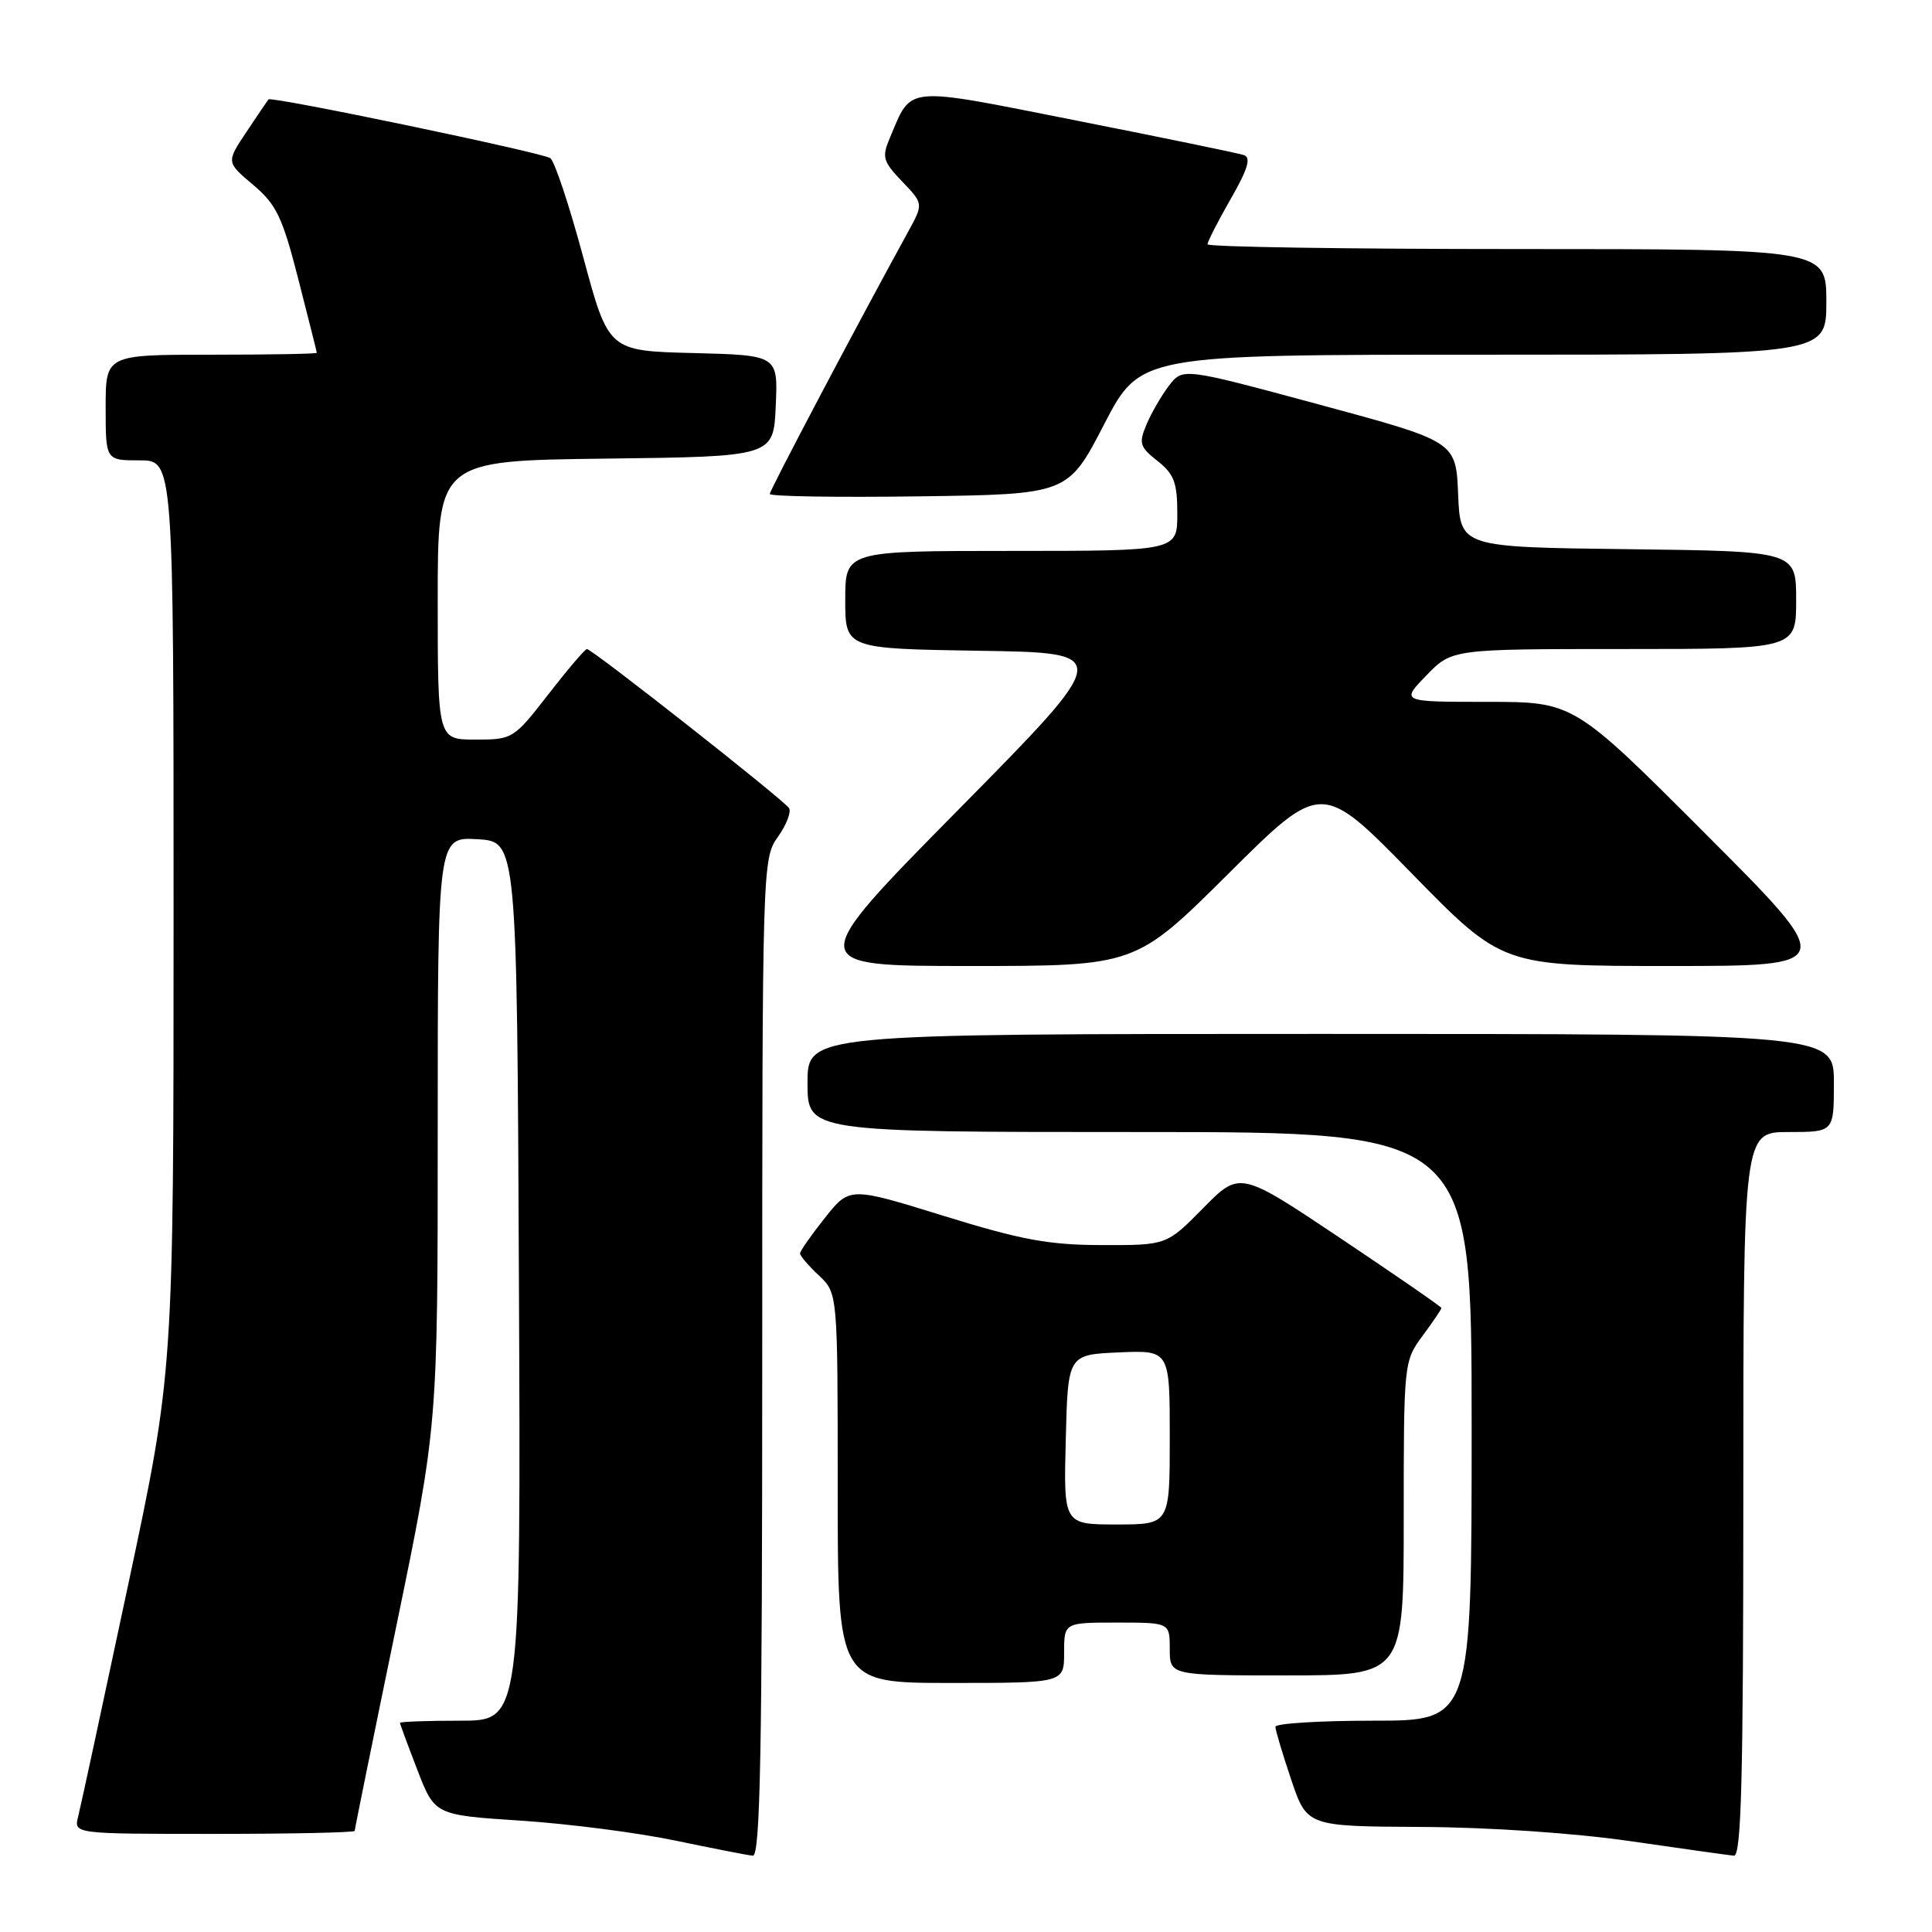 <?xml version="1.0" encoding="UTF-8" standalone="no"?>
<!DOCTYPE svg PUBLIC "-//W3C//DTD SVG 1.1//EN" "http://www.w3.org/Graphics/SVG/1.1/DTD/svg11.dtd" >
<svg xmlns="http://www.w3.org/2000/svg" xmlns:xlink="http://www.w3.org/1999/xlink" version="1.1" viewBox="0 0 256 256">
 <g >
 <path fill="currentColor"
d=" M 101.00 179.90 C 101.00 114.74 101.03 113.77 103.06 110.91 C 104.20 109.32 104.87 107.59 104.55 107.08 C 103.90 106.02 78.46 86.00 77.77 86.00 C 77.52 86.00 75.22 88.70 72.66 92.00 C 68.07 97.91 67.93 98.00 63.00 98.00 C 58.00 98.00 58.00 98.00 58.00 79.52 C 58.00 61.04 58.00 61.04 80.25 60.77 C 102.50 60.50 102.50 60.50 102.79 53.78 C 103.09 47.07 103.09 47.07 91.86 46.78 C 80.63 46.50 80.63 46.50 77.27 34.03 C 75.42 27.17 73.46 21.28 72.91 20.95 C 71.65 20.17 35.92 12.72 35.57 13.17 C 35.43 13.35 34.11 15.30 32.65 17.49 C 29.98 21.49 29.98 21.49 33.54 24.49 C 36.63 27.10 37.42 28.75 39.53 37.00 C 40.87 42.23 41.97 46.61 41.98 46.75 C 41.99 46.89 35.70 47.00 28.00 47.00 C 14.00 47.00 14.00 47.00 14.00 54.00 C 14.00 61.00 14.00 61.00 18.50 61.00 C 23.00 61.00 23.00 61.00 23.00 121.37 C 23.00 181.74 23.00 181.74 16.96 210.10 C 13.64 225.70 10.67 239.49 10.35 240.73 C 9.78 243.00 9.78 243.00 28.39 243.00 C 38.63 243.00 47.00 242.82 47.00 242.60 C 47.00 242.38 49.47 230.21 52.50 215.54 C 58.00 188.89 58.00 188.89 58.00 149.89 C 58.00 110.90 58.00 110.90 63.25 111.20 C 68.50 111.50 68.50 111.50 68.76 169.75 C 69.02 228.00 69.02 228.00 61.01 228.00 C 56.60 228.00 53.00 228.13 53.00 228.29 C 53.00 228.44 54.04 231.26 55.31 234.54 C 57.61 240.50 57.61 240.50 69.06 241.25 C 75.35 241.66 84.55 242.85 89.50 243.89 C 94.45 244.92 99.06 245.83 99.75 245.89 C 100.74 245.98 101.00 232.17 101.00 179.90 Z  M 231.00 198.00 C 231.00 150.00 231.00 150.00 237.00 150.00 C 243.00 150.00 243.00 150.00 243.00 143.50 C 243.00 137.00 243.00 137.00 175.00 137.00 C 107.00 137.00 107.00 137.00 107.00 143.50 C 107.00 150.00 107.00 150.00 151.00 150.00 C 195.00 150.00 195.00 150.00 195.00 189.00 C 195.00 228.00 195.00 228.00 182.00 228.00 C 174.85 228.00 169.00 228.36 169.00 228.81 C 169.00 229.25 169.94 232.40 171.09 235.81 C 173.18 242.00 173.18 242.00 188.34 242.08 C 197.28 242.12 208.63 242.89 216.00 243.96 C 222.88 244.96 229.06 245.82 229.75 245.89 C 230.73 245.98 231.00 235.79 231.00 198.00 Z  M 141.00 219.00 C 141.00 215.00 141.00 215.00 148.00 215.00 C 155.00 215.00 155.00 215.00 155.00 218.50 C 155.00 222.00 155.00 222.00 170.50 222.00 C 186.00 222.00 186.00 222.00 186.00 201.19 C 186.00 180.57 186.02 180.36 188.50 177.00 C 189.88 175.14 191.00 173.48 191.00 173.32 C 191.00 173.16 184.99 169.01 177.64 164.09 C 164.28 155.15 164.28 155.15 159.43 160.08 C 154.58 165.00 154.58 165.00 146.04 164.98 C 138.98 164.97 135.34 164.30 125.04 161.11 C 112.58 157.25 112.58 157.25 109.30 161.38 C 107.50 163.64 106.02 165.76 106.01 166.08 C 106.00 166.39 107.12 167.71 108.50 169.00 C 111.00 171.35 111.00 171.35 111.00 197.17 C 111.00 223.00 111.00 223.00 126.00 223.00 C 141.00 223.00 141.00 223.00 141.00 219.00 Z  M 162.79 115.75 C 175.11 103.50 175.11 103.50 187.08 115.75 C 199.06 128.00 199.06 128.00 221.27 128.00 C 243.48 128.00 243.48 128.00 226.00 110.50 C 208.52 93.00 208.52 93.00 197.06 93.00 C 185.61 93.00 185.61 93.00 189.00 89.50 C 192.39 86.00 192.39 86.00 215.20 86.00 C 238.00 86.00 238.00 86.00 238.00 79.52 C 238.00 73.04 238.00 73.04 215.75 72.77 C 193.50 72.50 193.50 72.50 193.21 65.50 C 192.92 58.50 192.92 58.50 174.82 53.61 C 156.72 48.72 156.72 48.72 154.89 51.11 C 153.89 52.42 152.55 54.74 151.91 56.26 C 150.87 58.74 151.02 59.23 153.38 61.08 C 155.57 62.81 156.00 63.95 156.00 68.07 C 156.00 73.00 156.00 73.00 134.00 73.00 C 112.00 73.00 112.00 73.00 112.00 79.48 C 112.00 85.95 112.00 85.95 129.75 86.23 C 147.50 86.50 147.50 86.50 127.03 107.25 C 106.56 128.00 106.56 128.00 128.52 128.00 C 150.47 128.00 150.47 128.00 162.79 115.75 Z  M 146.29 56.25 C 151.08 47.00 151.08 47.00 196.54 47.00 C 242.00 47.00 242.00 47.00 242.00 40.00 C 242.00 33.00 242.00 33.00 201.00 33.00 C 178.45 33.00 160.00 32.72 160.00 32.37 C 160.00 32.03 161.38 29.32 163.07 26.37 C 165.35 22.40 165.80 20.88 164.82 20.55 C 164.10 20.30 154.12 18.25 142.66 15.98 C 119.53 11.40 120.88 11.27 117.90 18.30 C 116.83 20.82 117.00 21.39 119.54 24.05 C 122.37 27.00 122.37 27.00 120.31 30.75 C 113.63 42.91 102.00 64.95 102.00 65.45 C 102.00 65.78 110.89 65.92 121.75 65.77 C 141.50 65.50 141.50 65.50 146.29 56.25 Z  M 141.22 190.75 C 141.50 179.50 141.50 179.50 148.25 179.20 C 155.00 178.91 155.00 178.91 155.00 190.45 C 155.00 202.00 155.00 202.00 147.97 202.00 C 140.93 202.00 140.93 202.00 141.22 190.75 Z "/>
</g>
</svg>